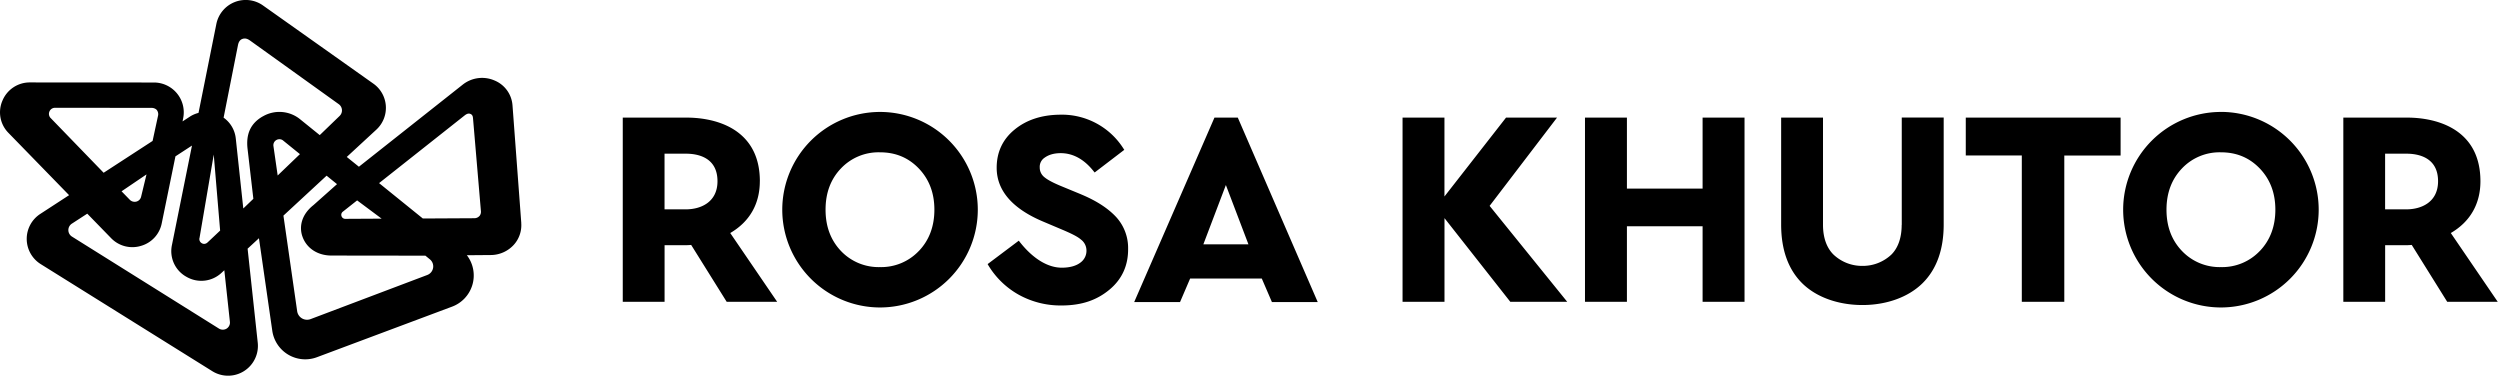 <svg xmlns="http://www.w3.org/2000/svg" preserveAspectRatio="xMidYMid meet" viewBox="0 0 626 95"><path d="M220.35 28.03a24.5 24.5 0 0 0-24.47 24.48 24.5 24.5 0 0 0 24.47 24.48 24.5 24.5 0 0 0 24.49-24.48 24.5 24.5 0 0 0-24.49-24.48Zm9.74 34.8a12.97 12.97 0 0 1-9.75 4.05 13 13 0 0 1-9.77-4.04c-2.56-2.7-3.85-6.14-3.85-10.33 0-4.2 1.28-7.64 3.85-10.33a12.94 12.94 0 0 1 9.78-4.04c3.94 0 7.15 1.36 9.74 4.07 2.59 2.72 3.88 6.15 3.88 10.3s-1.3 7.64-3.88 10.33Zm40.66-14.15-5.33-2.2c-2.03-.86-3.25-1.54-4.03-2.22a3.04 3.04 0 0 1-1.04-2.35 2.73 2.73 0 0 1 1.23-2.43c1-.73 2.31-1.11 3.92-1.13 3.1-.03 5.92 1.48 8.32 4.5l.28.34 7.42-5.67-.22-.34a18.25 18.25 0 0 0-15.92-8.46c-4.56.05-8.38 1.3-11.35 3.75-3 2.46-4.5 5.72-4.46 9.68.06 5.66 4.03 10.17 11.76 13.39l5.06 2.14c2.31 1 3.53 1.65 4.3 2.32a3.43 3.43 0 0 1 1.36 2.66 3.64 3.64 0 0 1-1.48 3.07c-1.08.84-2.63 1.28-4.6 1.3-3.56.04-7.3-2.24-10.6-6.42l-.27-.34-7.8 5.86.2.34a20.64 20.64 0 0 0 7.72 7.4 21.6 21.6 0 0 0 10.57 2.62h.28c4.81-.05 8.55-1.31 11.75-3.97 3.13-2.6 4.7-6.05 4.66-10.23.05-2.93-1.01-5.76-2.98-7.93-2.04-2.2-4.9-4.06-8.74-5.67v-.01Zm342.93 9.67c4.86-2.83 7.42-7.31 7.42-12.96 0-5.97-2.27-10.38-6.75-13.1-4.09-2.47-8.99-2.84-11.53-2.84h-16.05v46.12h10.47V61.4h5.16c.46 0 .97-.02 1.5-.07l8.88 14.24h12.65l-11.75-17.22Zm-11.13-5.93h-5.32V38.48h5.32c2.97 0 7.94.9 7.94 6.9 0 5.19-4.1 7.04-7.94 7.04Zm-412.28-7.03c0-5.97-2.28-10.38-6.75-13.1-4.09-2.47-8.99-2.84-11.53-2.84h-16.05v46.12h10.47V61.4h5.16c.46 0 .97-.02 1.5-.07l8.89 14.24h12.64l-11.75-17.22c4.86-2.83 7.41-7.31 7.41-12.96Zm-18.53 7.03h-5.34V38.48h5.34c2.95 0 7.92.9 7.92 6.9 0 5.19-4.1 7.04-7.92 7.04Zm304.44 3.88c0 3.18-.88 5.75-2.57 7.44a10.43 10.43 0 0 1-7.28 2.84 10.4 10.4 0 0 1-7.23-2.84c-1.72-1.7-2.62-4.26-2.62-7.44V29.44H446v26.79c0 6.28 1.77 11.22 5.25 14.68 3.5 3.48 9 5.47 15.1 5.47s11.55-2 15.06-5.47c3.5-3.46 5.29-8.4 5.29-14.68v-26.8h-10.5V56.3ZM304.1 29.45 284 75.64h11.48l2.53-5.9h17.94l2.54 5.9h11.47l-20.02-46.2h-5.84Zm-2.78 31.73 5.64-14.85 5.65 14.85h-11.29Zm254.8-33.15a24.5 24.5 0 0 0-24.48 24.48 24.5 24.5 0 0 0 24.49 24.48A24.5 24.5 0 0 0 580.6 52.5a24.5 24.5 0 0 0-24.49-24.48Zm9.75 34.8a12.97 12.97 0 0 1-9.75 4.05 13 13 0 0 1-9.76-4.04c-2.58-2.7-3.87-6.14-3.87-10.33 0-4.2 1.3-7.64 3.87-10.33a12.94 12.94 0 0 1 9.76-4.04c3.95 0 7.15 1.36 9.75 4.07 2.59 2.72 3.88 6.15 3.88 10.3s-1.3 7.64-3.88 10.33Zm-73.64-23.9h14.03v36.64h10.64V38.94H531v-9.5h-38.77v9.5Zm-102.37-9.48h-12.75L361.69 49.2V29.45H351.2v46.12h10.5V54.62l16.48 20.95h14.25L373 51.55l16.88-22.1Zm36.47 17.78h-18.95V29.45h-10.5v46.12h10.5V56.65h18.95v18.92h10.5V29.45h-10.5v17.78Zm-295.8 8.62-2.2-29.47a7.3 7.3 0 0 0-4.46-6.21 7.81 7.81 0 0 0-8 1.02l-26 20.56-3.04-2.45 7.4-6.83a7.42 7.42 0 0 0-.76-11.54L65.87 1.38a7.5 7.5 0 0 0-11.69 4.6l-4.47 22.28-.1.03c-.78.22-1.47.52-2.1.94l-1.8 1.17.16-.81a7.47 7.47 0 0 0-7.34-8.93l-31.02-.02a7.39 7.39 0 0 0-6.9 4.57 7.32 7.32 0 0 0 1.51 8.07L17.3 48.87l-7.22 4.7a7.45 7.45 0 0 0 .11 12.56l42.93 26.79a7.47 7.47 0 0 0 11.42-7.11L62 62.27l2.84-2.62 3.34 23.18a8.34 8.34 0 0 0 11.22 6.6l33.81-12.65a8.33 8.33 0 0 0 3.88-12.62l-.19-.25 6.05-.05a7.86 7.86 0 0 0 5.66-2.51 7.3 7.3 0 0 0 1.91-5.5h.03Zm-41.1-5.67 6.13 4.57-9.1.05a.98.98 0 0 1-.94-.67.98.98 0 0 1 .32-1.12l3.58-2.83Zm-39.48 9.46 3.57-20.94 1.6 19.05-.07.05-1.64 1.55-1.48 1.39c-.4.36-.96.43-1.4.16a1.18 1.18 0 0 1-.59-1.27h.01ZM12.68 29.56a1.5 1.5 0 0 1-.3-1.64 1.5 1.5 0 0 1 1.4-.93l24.16.02c.56 0 1.06.23 1.31.52.25.3.45.84.34 1.37l-1.38 6.39-12.26 7.97-13.26-13.7Zm24 14.13-1.33 5.5a1.65 1.65 0 0 1-1.17 1.28c-.59.16-1.25 0-1.68-.45l-2.06-2.12 6.23-4.22Zm20.07 38.59c-.57.36-1.34.36-1.92 0l-36.8-23.03A1.92 1.92 0 0 1 18 56l3.85-2.5 5.94 6.1a7.4 7.4 0 0 0 7.5 1.97 7.34 7.34 0 0 0 5.21-5.66l3.43-16.76 4.14-2.7-5.02 24.92a7.33 7.33 0 0 0 3.67 7.96 7.4 7.4 0 0 0 8.77-1.03l.68-.63 1.4 12.92c.07.68-.25 1.33-.83 1.7l.01-.01Zm9.05-53.14c-3.04 1.73-4.27 4.43-3.8 8.23l1.44 12.4-.06.07-2.23 2.14-.23.22-1.88-17.52a7.31 7.31 0 0 0-2.97-5.16l-.08-.06 3.6-18.17c.1-.48.32-1.26 1.1-1.54.85-.31 1.51.12 1.92.4l22.21 15.93a1.92 1.92 0 0 1 .23 2.94l-4.89 4.72-.1.09-4.84-3.91a8.24 8.24 0 0 0-9.42-.77v-.01Zm3.95 14.6-.22.2-1.06-7.36c-.09-.63.2-1.21.74-1.52.24-.14.5-.2.75-.2.34 0 .67.1.95.34l4.2 3.4-.14.12-1.23 1.18-2.26 2.17-1.74 1.67h.01Zm38.7 23.32a2.3 2.3 0 0 1-1.47 1.8L77.78 79.9a2.5 2.5 0 0 1-3.37-1.98l-3.44-23.93 10.81-10 2.61 2.12-5.9 5.25c-3.08 2.43-3.6 5.5-2.76 7.87 1.03 2.93 3.8 4.76 7.27 4.76l23.52.03 1.1.9c.66.53.96 1.34.83 2.16v-.01Zm11.56-12.94c-.29.32-.72.5-1.16.52l-12.97.07-10.96-8.86 21.34-16.88c.4-.32.95-.7 1.53-.45.61.25.63.8.67 1.3l1.97 23.13c.02.44-.12.86-.42 1.19v-.02Z"/></svg>